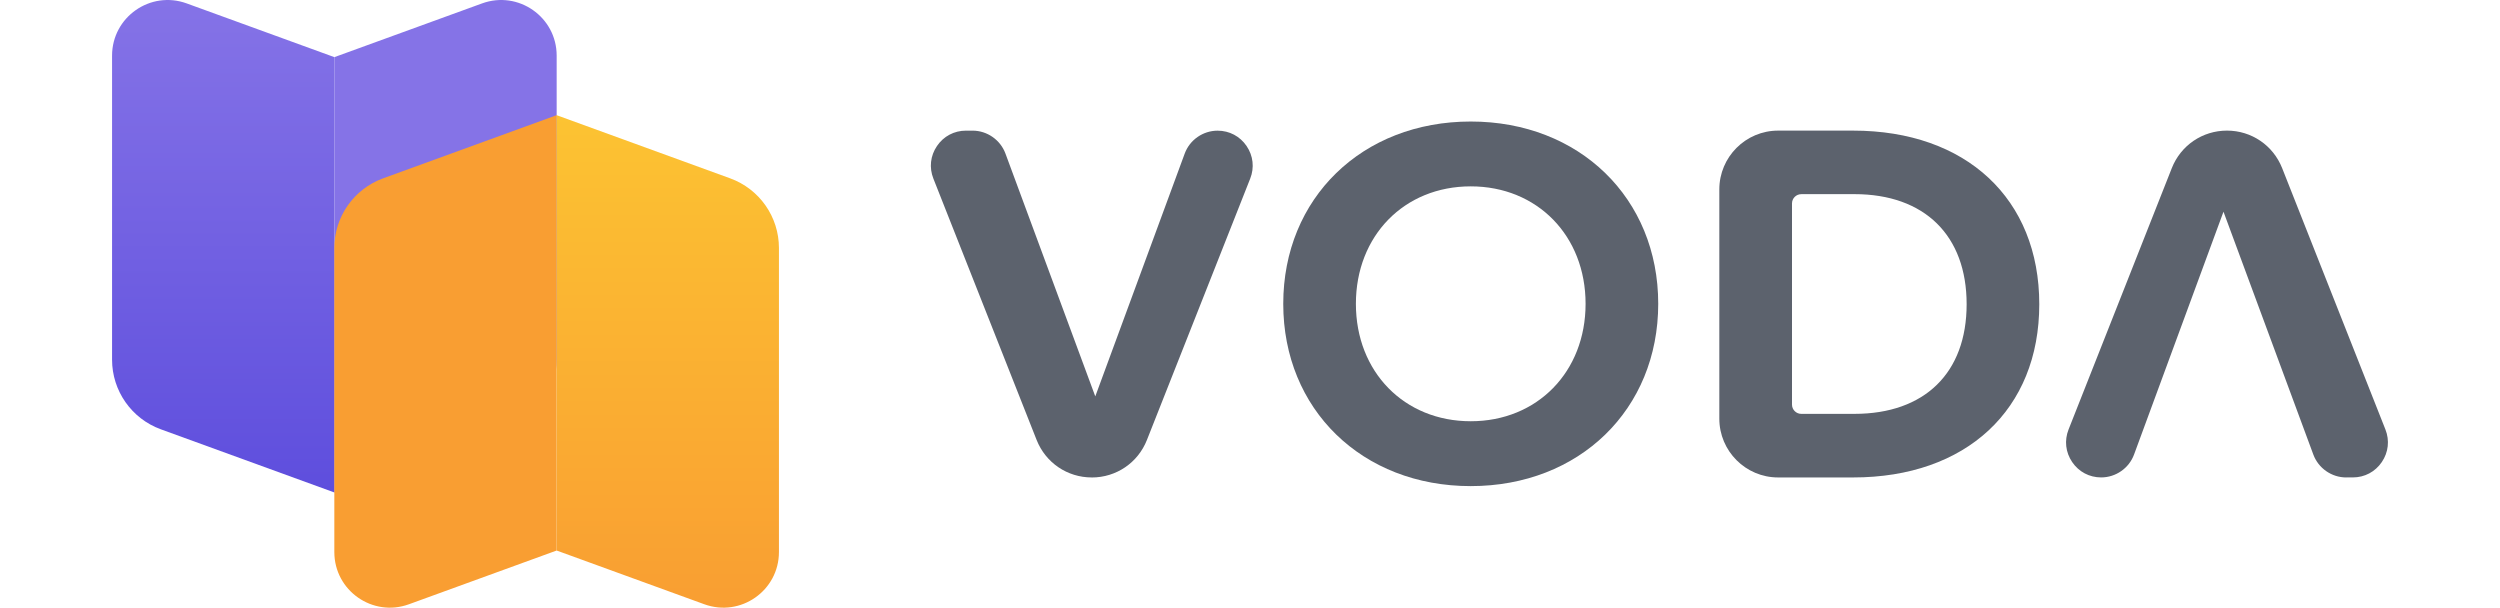 <?xml version="1.0" encoding="UTF-8"?><svg id="_레이어_2" width="144" height="35" xmlns="http://www.w3.org/2000/svg" xmlns:xlink="http://www.w3.org/1999/xlink" viewBox="0 0 749.07 200"><defs><style>.cls-1{fill:#f99e32;}.cls-2{fill:#8573e7;}.cls-3{fill:#5c626d;}.cls-4{fill:url(#_no_name_605);}.cls-5{fill:url(#_no_name_299);}</style><linearGradient id="_no_name_605" x1="36.58" y1="0" x2="36.58" y2="162.09" gradientUnits="userSpaceOnUse"><stop offset="0" stop-color="#8573e7"/><stop offset="1" stop-color="#5e4edd"/></linearGradient><linearGradient id="_no_name_299" x1="182.9" y1="37.91" x2="182.9" y2="200" gradientUnits="userSpaceOnUse"><stop offset="0" stop-color="#fcc332"/><stop offset="1" stop-color="#f99e32"/></linearGradient></defs><g id="_레이어_1-2"><path class="cls-3" d="m322.46,157.15c-8.07,0-15.19-4.85-18.16-12.35l-33.98-86.02c-1.43-3.61-.99-7.52,1.19-10.73,2.18-3.21,5.66-5.05,9.55-5.05h2.15c4.81,0,9.16,3.03,10.83,7.54l29.57,79.93,29.43-79.91c1.66-4.52,6.02-7.55,10.83-7.55,3.88,0,7.36,1.84,9.54,5.05,2.18,3.21,2.62,7.12,1.19,10.73l-33.99,86.02c-2.96,7.5-10.09,12.35-18.16,12.35Z"/><path class="cls-3" d="m447.19,160c-35.76,0-61.71-25.23-61.71-60s25.95-60,61.71-60,61.71,25.23,61.71,60-25.95,60-61.71,60Zm0-98.66c-21.9,0-37.8,16.26-37.8,38.66s15.9,38.65,37.8,38.65,37.8-16.26,37.8-38.65-15.9-38.66-37.8-38.66Z"/><path class="cls-3" d="m548.36,157.15c-10.67,0-19.35-8.68-19.35-19.35V62.34c0-10.67,8.68-19.35,19.35-19.35h24.68c37.23,0,61.28,22.43,61.28,57.15s-24.06,57.01-61.28,57.01h-24.68Zm7.62-93.24c-1.68,0-3.05,1.37-3.05,3.05v66.21c0,1.68,1.37,3.05,3.05,3.05h17.49c23.13,0,36.94-13.49,36.94-36.09s-13.81-36.23-36.94-36.23h-17.49Z"/><path class="cls-3" d="m735.35,157.15c-4.81,0-9.16-3.03-10.83-7.54l-29.57-79.93-29.43,79.91c-1.66,4.52-6.02,7.55-10.83,7.55-3.88,0-7.36-1.84-9.54-5.05-2.18-3.21-2.62-7.12-1.19-10.73l33.98-86.02c2.96-7.5,10.09-12.35,18.16-12.35s15.19,4.85,18.16,12.35l33.99,86.02c1.43,3.61.99,7.52-1.19,10.73-2.18,3.21-5.66,5.05-9.54,5.05h-2.15Z"/><path class="cls-4" d="m73.16,162.09l-57.12-20.79c-9.63-3.51-16.05-12.66-16.05-22.92V18.31C0,5.61,12.62-3.22,24.55,1.12l48.62,17.69v143.28Z"/><path class="cls-2" d="m73.16,162.09l57.12-20.79c9.63-3.51,16.05-12.66,16.05-22.92V18.31c0-12.7-12.62-21.53-24.55-17.19l-48.62,17.69v143.28Z"/><path class="cls-1" d="m146.32,37.91l-57.12,20.79c-9.63,3.51-16.05,12.66-16.05,22.92v100.08c0,12.7,12.62,21.53,24.55,17.19l48.62-17.69V37.91Z"/><path class="cls-5" d="m146.32,37.91l57.12,20.79c9.63,3.51,16.05,12.66,16.05,22.92v100.08c0,12.7-12.62,21.53-24.55,17.19l-48.62-17.69V37.91Z"/></g></svg>